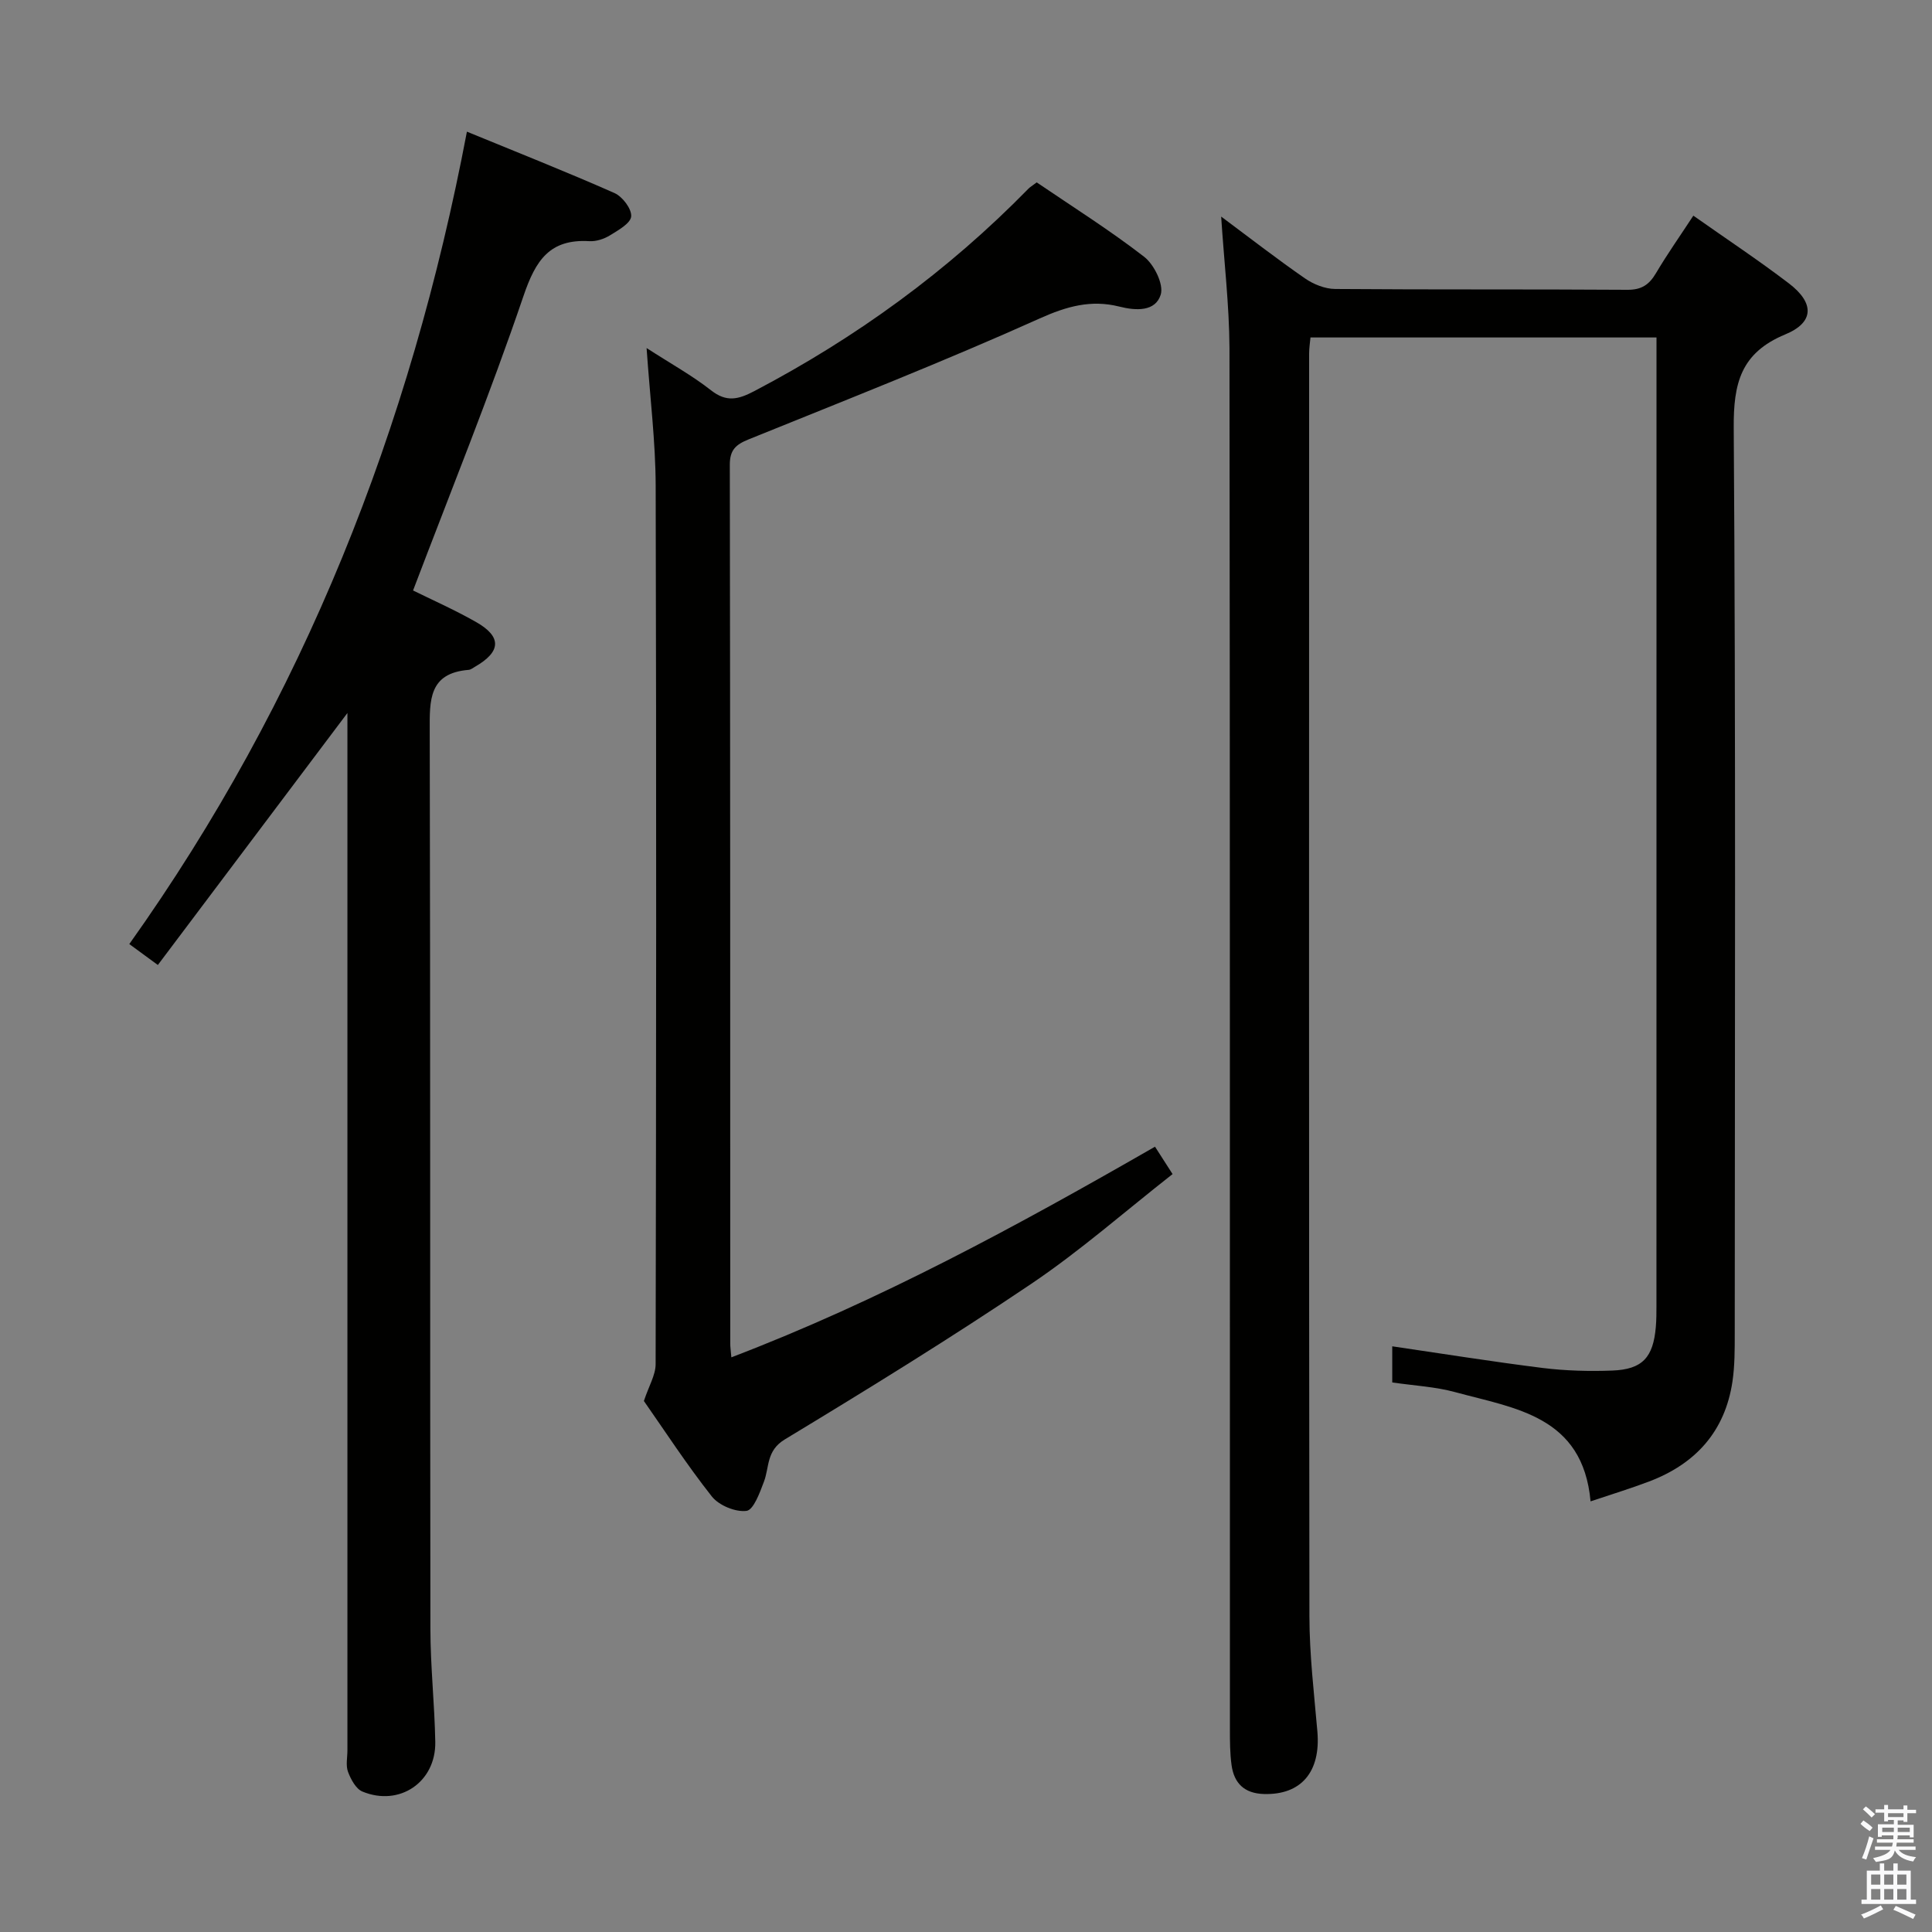 <svg enable-background="new 0 0 400 400" viewBox="0 0 400 400" xmlns="http://www.w3.org/2000/svg"><rect x="0" y="0" width="400" height="400" fill="#808080" stroke="none"/><path d="m385.2 377.6.6-.7c.6.4 1.3.9 1.9 1.5l-.6.7c-.8-.5-1.4-1-1.9-1.5zm.3 7.1c.6-1.4 1.1-2.9 1.5-4.5.3.1.6.3.9.4-.5 1.4-1 2.9-1.5 4.4zm.2-10.1.6-.6c.7.5 1.3 1.1 1.9 1.6l-.7.7c-.6-.6-1.2-1.2-1.8-1.7zm8.4-.8h.8v.9h1.8v.7h-1.8v1.8h-.8v-.3h-1.2v.9h3.3v2.6h-.8v-.4h-2.5c0 .3 0 .6-.1.8h3.4v.7h-3.5c0 .3-.1.6-.1.8h4v.7h-3.5c.7.9 1.9 1.3 3.6 1.5-.2.2-.4.5-.6.9-1.9-.3-3.2-1.1-3.8-2.3-.5 2.1-1.8 2-3.9 2.4-.2-.3-.4-.5-.6-.8 1.9-.4 3.1-.9 3.6-1.7h-3.2v-.7h3.5c.1-.2.1-.5.2-.8h-3.3v-.7h3.4c0-.2 0-.5 0-.8h-2.4v.3h-.8v-2.6h3.3v-.9h-1.2v.3h-.8v-1.8h-1.8v-.7h1.8v-.9h.8v.9h3.2zm-4.4 5.5h2.4c0-.3 0-.6 0-.9h-2.4zm1.2-3.1h3.2v-.8h-3.2zm4.4 2.2h-2.4v.9h2.5v-.9z" fill="#fafafb"/><path d="m389.2 385.8h.9v1.5h1.9v-1.5h.9v1.5h2.7v6h1.1v.9h-11.3v-.9h1.1v-6h2.7zm.2 8.7.5.8c-1.2.6-2.5 1.3-4 1.9-.2-.3-.3-.6-.6-.8 1.6-.6 3-1.3 4.1-1.9zm-2-4.3h1.9v-2.1h-1.9zm0 3.1h1.9v-2.2h-1.9zm2.7-3.1h1.9v-2.1h-1.9zm0 3.1h1.9v-2.2h-1.9zm2.4 1.3c1.4.6 2.7 1.2 4.1 1.8l-.5.9c-1.5-.7-2.8-1.4-4.1-1.9zm2.2-6.5h-1.9v2.1h1.9zm-1.9 5.2h1.9v-2.2h-1.9z" fill="#fafafb"/><g fill="#010100"><path d="m252.83 44.84c5.84 4.35 11.48 8.73 17.34 12.79 1.77 1.23 4.16 2.19 6.28 2.2 20.16.16 40.32.03 60.48.17 2.94.02 4.51-1.06 5.92-3.44 2.35-3.97 5.02-7.75 7.74-11.91 6.81 4.8 13.46 9.2 19.79 14.03 5.29 4.04 5.27 8.06-.75 10.55-9.24 3.83-10.75 10.14-10.68 19.39.43 62.48.23 124.96.21 187.44 0 3.32.01 6.68-.47 9.95-1.53 10.34-7.64 17.07-17.25 20.71-3.84 1.46-7.78 2.66-12.13 4.12-1.61-17.7-15.63-19.23-28.02-22.61-4.13-1.13-8.5-1.34-13.04-2.01 0-2.6 0-5.03 0-7.48 10.32 1.51 20.7 3.18 31.12 4.48 4.77.59 9.64.72 14.44.54 6.23-.24 8.47-2.71 9.01-9.02.13-1.49.13-3 .13-4.5.01-65.31 0-130.63.01-195.94 0-1.32 0-2.65 0-4.43-23.94 0-47.63 0-71.64 0-.1 1.1-.28 2.21-.28 3.32-.01 87.14-.05 174.28.06 261.42.01 7.96.96 15.93 1.65 23.88.72 8.37-3.37 13.17-11.08 12.94-4.04-.12-6.17-2.22-6.69-5.99-.34-2.46-.34-4.98-.34-7.48-.02-95.3.03-190.61-.09-285.91-.05-8.91-1.12-17.83-1.72-27.21z"/><path d="m96.67 27.26c10.39 4.27 20.56 8.29 30.55 12.71 1.65.73 3.58 3.27 3.46 4.83-.11 1.43-2.68 2.87-4.4 3.93-1.22.75-2.86 1.29-4.27 1.2-8.2-.48-11.11 3.95-13.62 11.33-6.93 20.39-15.04 40.38-22.87 60.99 3.65 1.81 8.48 3.94 13.04 6.53 5.37 3.05 5.2 6.15-.21 9.26-.43.25-.87.61-1.33.65-8.28.67-8.07 6.3-8.05 12.62.15 61.98.05 123.96.14 185.94.01 7.8.87 15.6 1.01 23.41.14 8.3-7.41 13.44-15.09 10.26-1.35-.56-2.4-2.54-2.98-4.09-.49-1.32-.12-2.96-.12-4.46 0-69.64 0-139.29 0-208.93 0-1.79 0-3.58 0-5.82-13.24 17.6-26.14 34.74-39.25 52.17-2.44-1.79-4-2.93-5.91-4.33 36-50.58 58.23-106.77 69.9-168.2z"/><path d="m133.87 72.06c5.09 3.29 9.46 5.7 13.33 8.74 3.21 2.53 5.66 1.91 8.94.19 21.09-11.06 40.11-24.87 56.77-41.91.34-.35.78-.6 1.73-1.32 7.36 5.01 15.08 9.86 22.25 15.41 2.06 1.6 4.08 5.7 3.43 7.82-1.1 3.56-5.12 3.36-8.6 2.48-5.82-1.46-10.85-.06-16.48 2.47-19.83 8.91-40.09 16.87-60.25 25.03-2.66 1.08-3.9 2.18-3.89 5.28.1 60.65.08 121.3.09 181.95 0 .66.1 1.32.23 2.82 30.72-11.72 59.19-27.22 87.71-43.61 1.19 1.85 2.21 3.44 3.64 5.67-9.86 7.73-19.12 15.89-29.27 22.73-16.67 11.24-33.82 21.8-51.02 32.21-3.86 2.34-3.16 5.7-4.32 8.76-.85 2.26-2.15 5.85-3.61 6.03-2.28.29-5.7-1.13-7.17-2.98-5.24-6.64-9.86-13.76-14.07-19.77 1.04-3.14 2.42-5.37 2.43-7.6.12-60.65.17-121.3.01-181.95-.03-9.08-1.17-18.17-1.88-28.45z"/></g></svg>